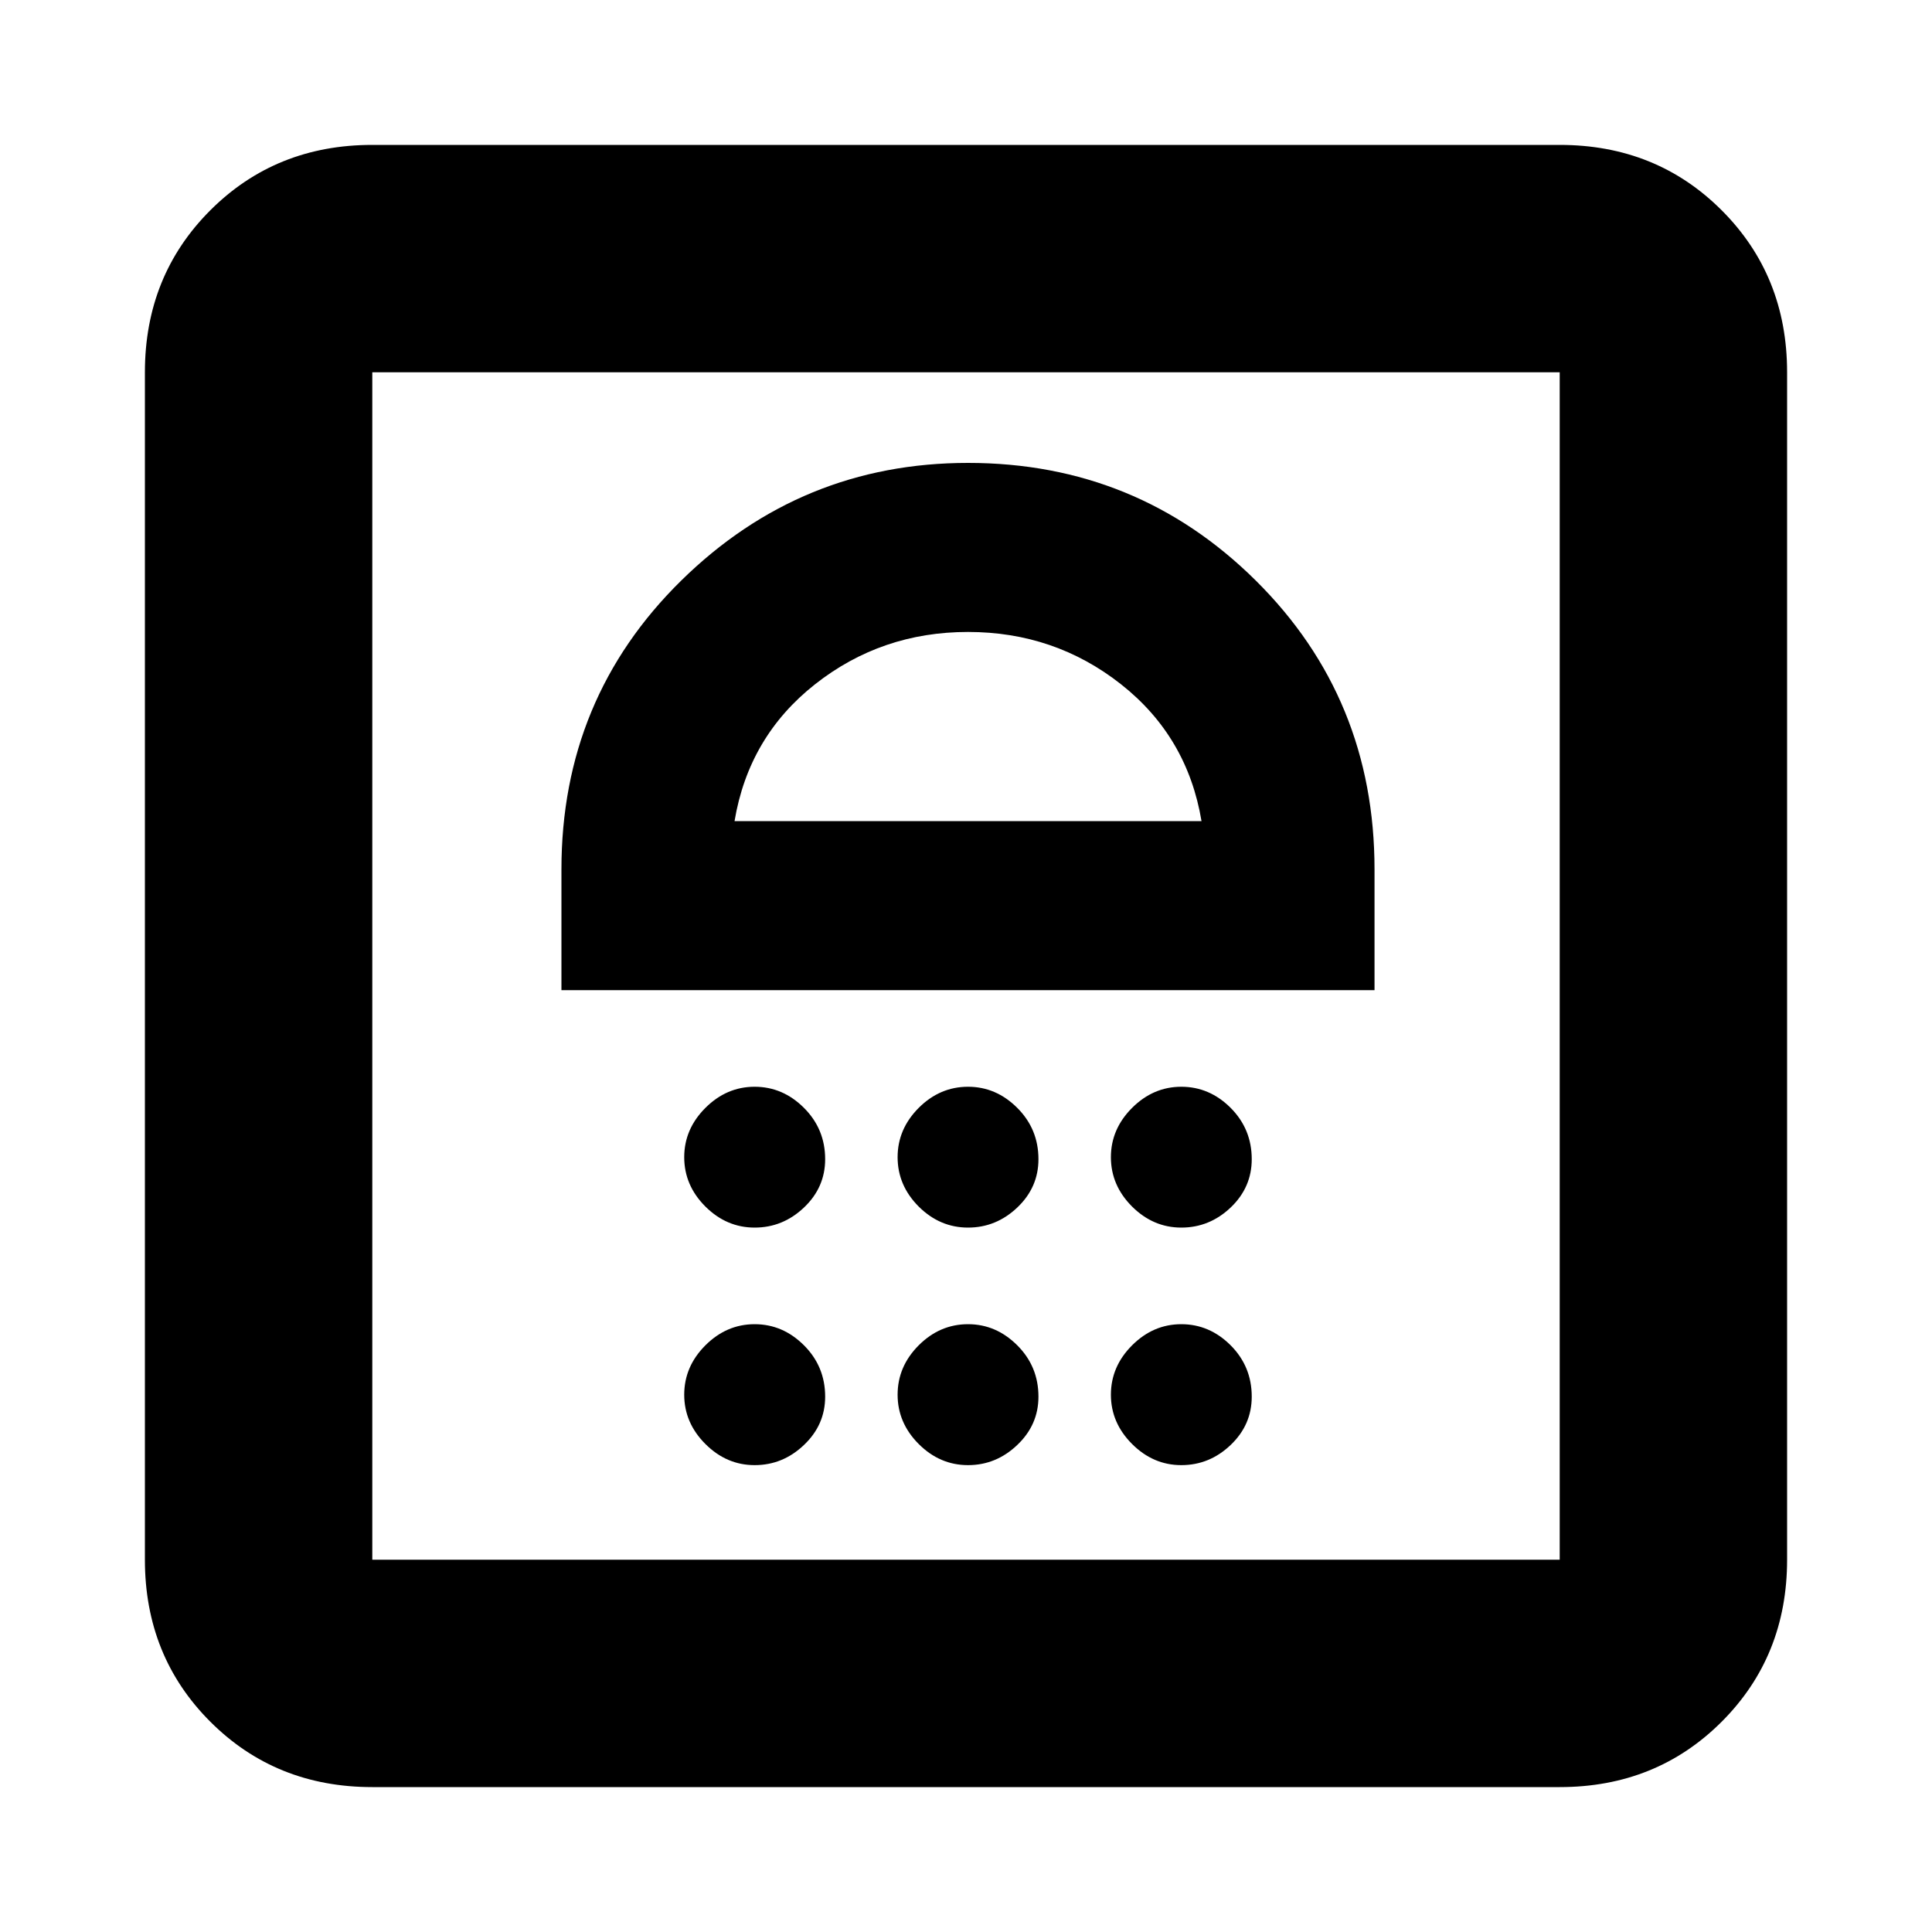 <svg xmlns="http://www.w3.org/2000/svg" height="20" width="20"><path d="M7.812 15.167q.292 0 .511-.209.219-.208.219-.5 0-.312-.219-.531-.219-.219-.511-.219-.291 0-.51.219-.219.219-.219.511 0 .291.219.51.219.219.51.219Zm2.209 0q.291 0 .51-.209.219-.208.219-.5 0-.312-.219-.531-.219-.219-.51-.219-.292 0-.511.219-.218.219-.218.511 0 .291.218.51.219.219.511.219Zm2.208 0q.292 0 .511-.209.218-.208.218-.5 0-.312-.218-.531-.219-.219-.511-.219-.291 0-.51.219-.219.219-.219.511 0 .291.219.51.219.219.51.219Zm-4.417-2.459q.292 0 .511-.208.219-.208.219-.5 0-.312-.219-.531-.219-.219-.511-.219-.291 0-.51.219-.219.219-.219.51 0 .292.219.511.219.218.51.218Zm2.209 0q.291 0 .51-.208.219-.208.219-.5 0-.312-.219-.531-.219-.219-.51-.219-.292 0-.511.219-.218.219-.218.51 0 .292.218.511.219.218.511.218Zm2.208 0q.292 0 .511-.208.218-.208.218-.5 0-.312-.218-.531-.219-.219-.511-.219-.291 0-.51.219-.219.219-.219.51 0 .292.219.511.219.218.51.218ZM5.812 10.25h8.417V9q0-1.771-1.229-2.99-1.229-1.218-2.979-1.218-1.729 0-2.969 1.218Q5.812 7.229 5.812 9ZM7.604 8.5q.146-.875.834-1.417.687-.541 1.583-.541.896 0 1.583.541.688.542.834 1.417Zm-3.75 10q-1 0-1.677-.677T1.5 16.146V3.854q0-1 .677-1.677T3.854 1.5h12.292q1 0 1.677.677t.677 1.677v12.292q0 1-.677 1.677t-1.677.677Zm0-2.354h12.292V3.854H3.854v12.292Zm0 0V3.854v12.292Z"/></svg>
